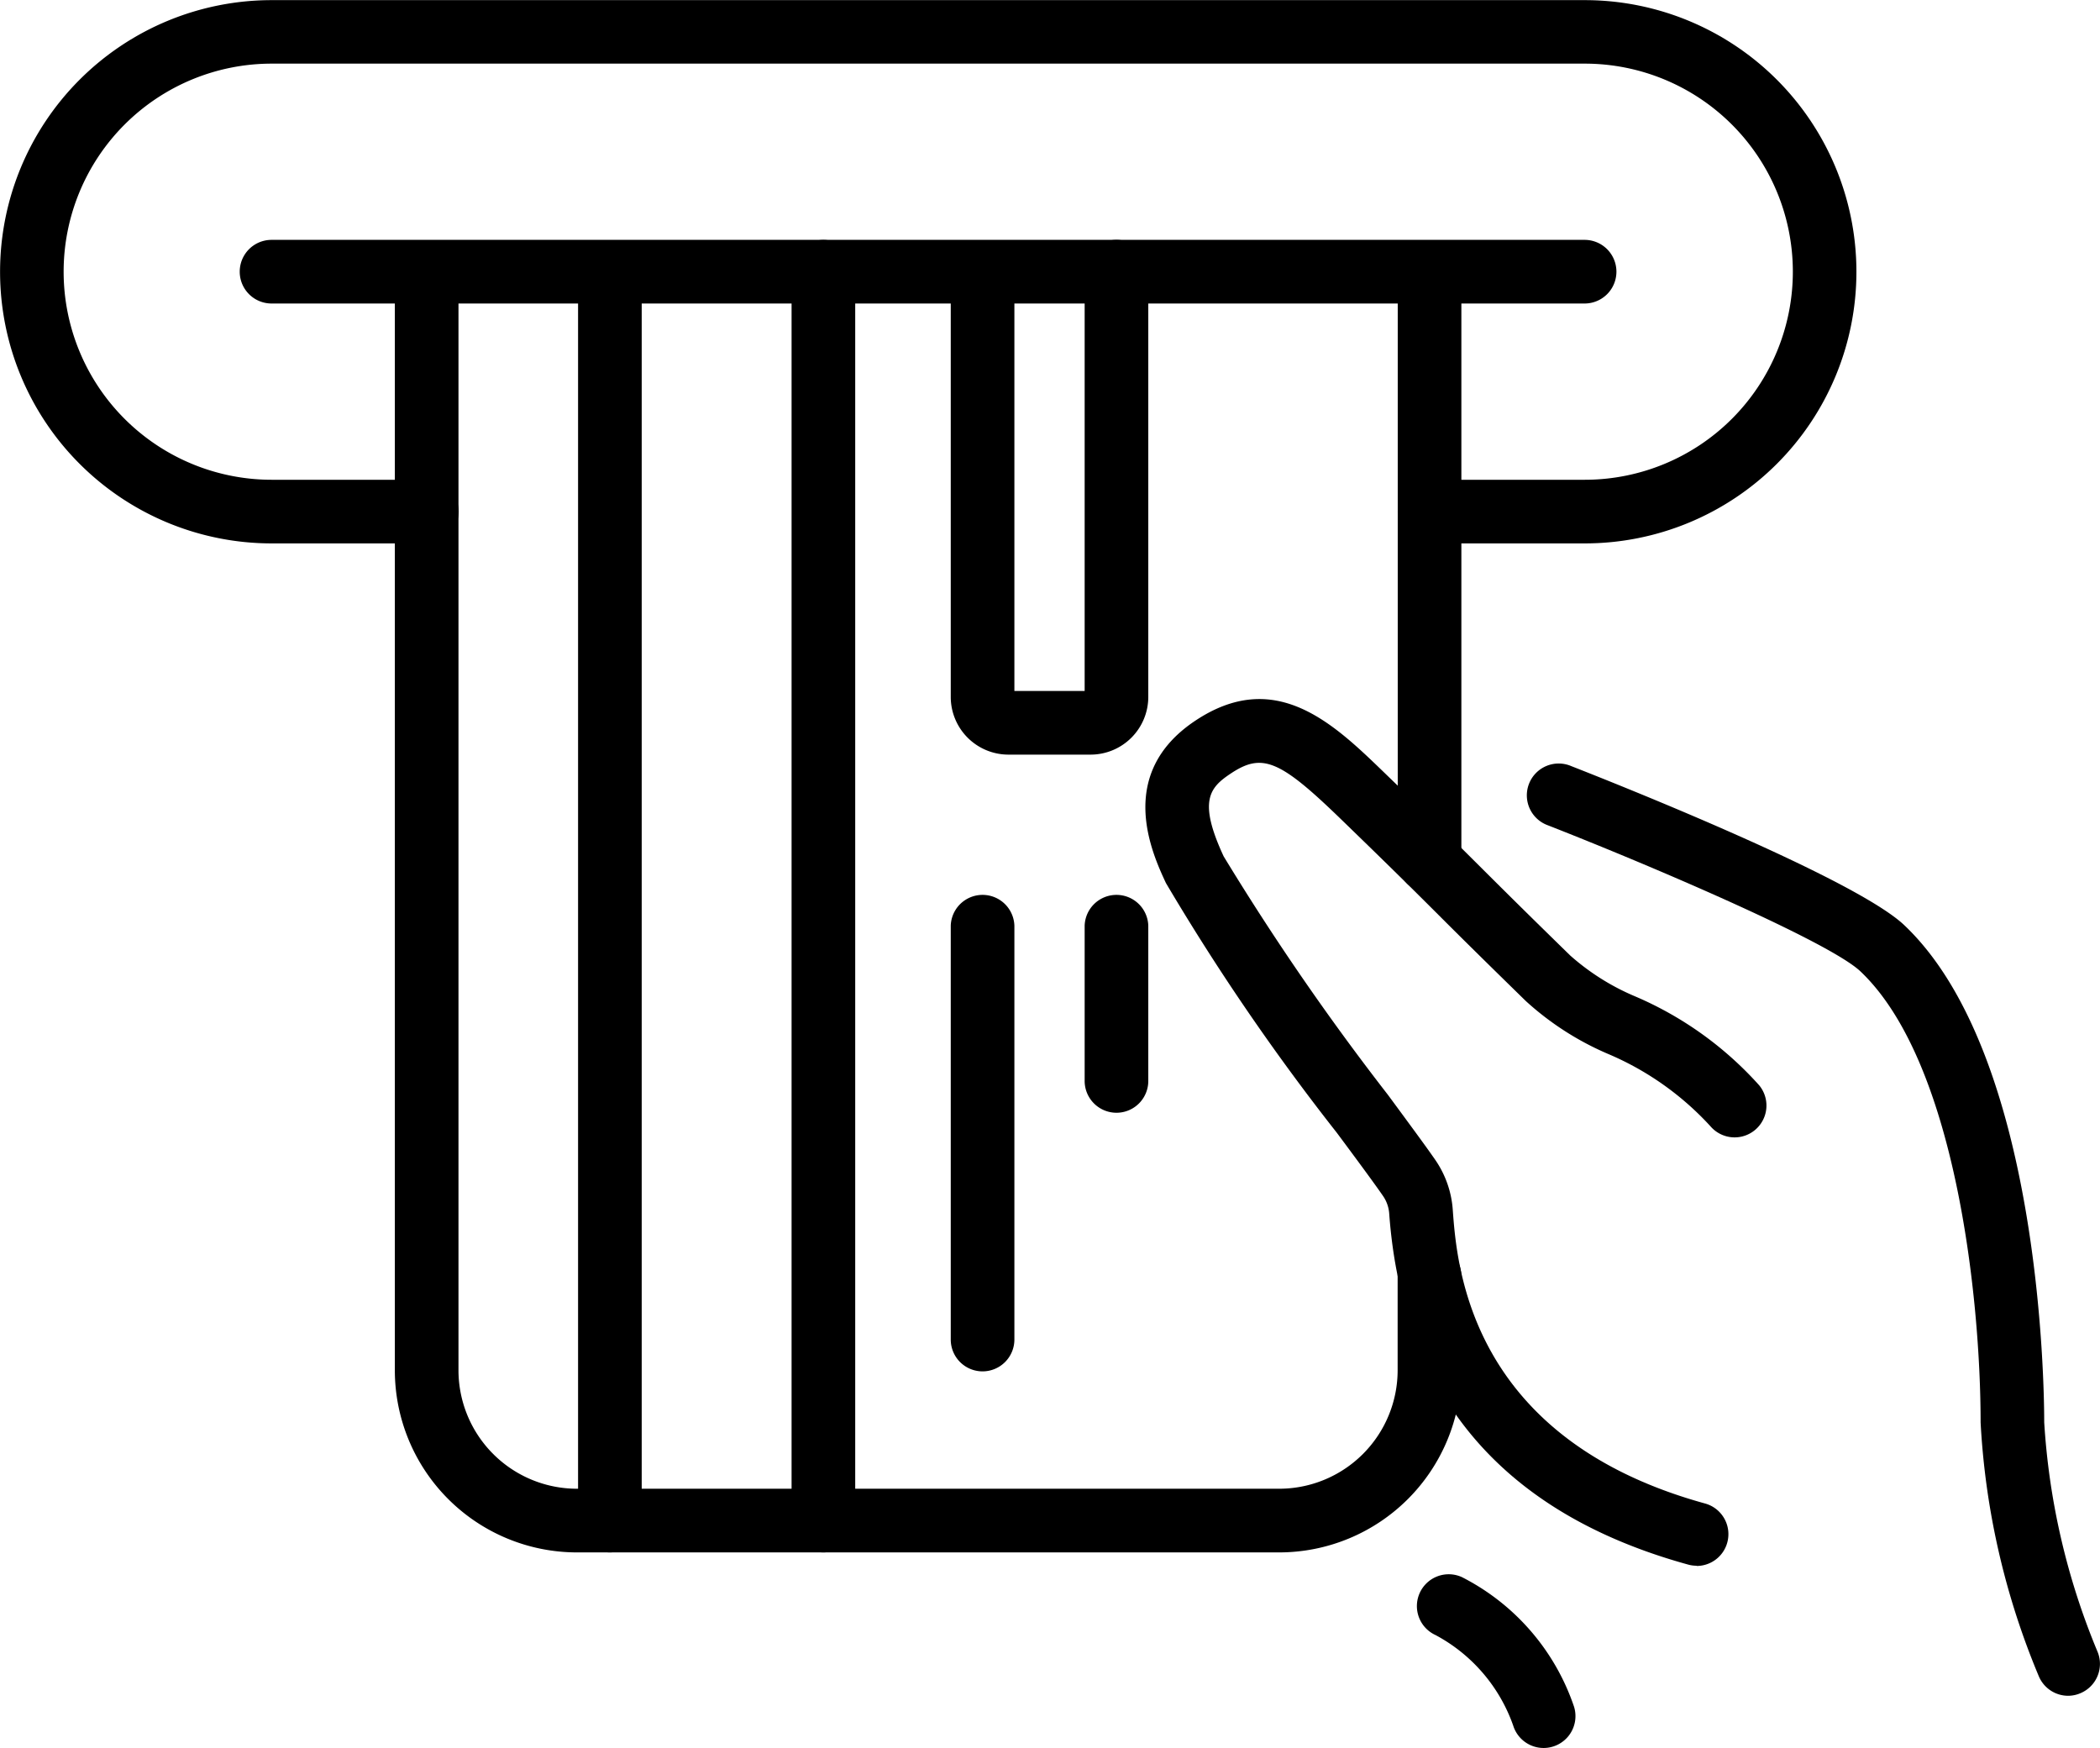 <svg id="ICON_OrangeRewards" xmlns="http://www.w3.org/2000/svg" width="63.392" height="52.767" viewBox="0 0 63.392 52.767">
  <g id="Group_136323" data-name="Group 136323" transform="translate(46.119 23.06)">
    <path id="Path_412126" data-name="Path 412126" d="M585.253,226.664a.961.961,0,0,1-.883-.582,22.945,22.945,0,0,1-1.76-7.671c0-3.781-.764-10.9-3.627-13.614-.941-.891-6.285-3.177-9.432-4.409a.961.961,0,1,1,.7-1.789c1.417.555,8.563,3.393,10.052,4.8,4.109,3.89,4.227,13.883,4.227,15.009a21.328,21.328,0,0,0,1.605,6.915.96.96,0,0,1-.506,1.261A.951.951,0,0,1,585.253,226.664Z" transform="translate(-568.941 -198.533)"/>
  </g>
  <g id="Group_136324" data-name="Group 136324" transform="translate(34.575 21.094)">
    <path id="Path_412127" data-name="Path 412127" d="M570.554,222.145a.953.953,0,0,1-.256-.035c-5.589-1.541-8.623-5.105-9.021-10.592a1.071,1.071,0,0,0-.192-.542c-.255-.37-.763-1.058-1.389-1.9a68.867,68.867,0,0,1-5.16-7.54c-.418-.9-1.527-3.293.887-4.9s4.162.075,5.7,1.563c1.521,1.471,2.142,2.09,2.868,2.813.624.622,1.326,1.322,2.752,2.714a7.1,7.1,0,0,0,1.976,1.24,10.63,10.63,0,0,1,3.728,2.679.961.961,0,0,1-1.439,1.272,8.876,8.876,0,0,0-3.13-2.224,8.82,8.82,0,0,1-2.476-1.593c-1.433-1.4-2.138-2.1-2.765-2.728-.721-.718-1.339-1.332-2.848-2.793-1.826-1.767-2.353-1.978-3.3-1.345-.631.421-.987.821-.211,2.495a76.735,76.735,0,0,0,4.965,7.208c.641.87,1.162,1.576,1.423,1.955a3.027,3.027,0,0,1,.528,1.493c.124,1.713.5,6.919,7.615,8.881a.96.96,0,0,1-.254,1.886Z" transform="translate(-553.916 -195.974)"/>
  </g>
  <g id="Group_136325" data-name="Group 136325" transform="translate(42.769 47.523)">
    <path id="Path_412128" data-name="Path 412128" d="M568.407,235.613a.961.961,0,0,1-.918-.678,4.962,4.962,0,0,0-2.346-2.732.96.96,0,1,1,.8-1.747,6.85,6.85,0,0,1,3.384,3.914.962.962,0,0,1-.918,1.243Z" transform="translate(-564.58 -230.369)"/>
  </g>
  <g id="Group_136326" data-name="Group 136326" transform="translate(11.925 7.241)">
    <path id="Path_412129" data-name="Path 412129" d="M551.134,217.568h-21.2a5.5,5.5,0,0,1-5.5-5.5V178.906a.961.961,0,0,1,1.921,0v33.165a3.579,3.579,0,0,0,3.575,3.575h21.2a3.579,3.579,0,0,0,3.575-3.575v-2.852a.96.96,0,1,1,1.921,0v2.852A5.5,5.5,0,0,1,551.134,217.568Z" transform="translate(-524.44 -177.946)"/>
  </g>
  <g id="Group_136327" data-name="Group 136327" transform="translate(42.194 7.241)">
    <path id="Path_412130" data-name="Path 412130" d="M564.792,197.658a.961.961,0,0,1-.961-.96V178.906a.961.961,0,0,1,1.921,0V196.7A.961.961,0,0,1,564.792,197.658Z" transform="translate(-563.832 -177.946)"/>
  </g>
  <g id="Group_136328" data-name="Group 136328" transform="translate(28.7 7.241)">
    <path id="Path_412131" data-name="Path 412131" d="M550.492,193.485h-2.481a1.743,1.743,0,0,1-1.74-1.741V178.906a.961.961,0,0,1,1.921,0v12.658h2.121V178.906a.96.96,0,1,1,1.921,0v12.837A1.743,1.743,0,0,1,550.492,193.485Z" transform="translate(-546.271 -177.946)"/>
  </g>
  <g id="Group_136329" data-name="Group 136329" transform="translate(17.451 7.242)">
    <path id="Path_412132" data-name="Path 412132" d="M532.591,217.568a.96.96,0,0,1-.961-.96v-37.7a.961.961,0,0,1,1.921,0v37.7A.961.961,0,0,1,532.591,217.568Z" transform="translate(-531.631 -177.947)"/>
  </g>
  <g id="Group_136330" data-name="Group 136330" transform="translate(28.7 26.985)">
    <path id="Path_412133" data-name="Path 412133" d="M547.232,218.054a.96.96,0,0,1-.961-.96V204.6a.961.961,0,0,1,1.921,0v12.492A.961.961,0,0,1,547.232,218.054Z" transform="translate(-546.271 -203.641)"/>
  </g>
  <g id="Group_136331" data-name="Group 136331" transform="translate(23.895 7.242)">
    <path id="Path_412134" data-name="Path 412134" d="M540.979,217.568a.96.96,0,0,1-.961-.96v-37.7a.96.96,0,1,1,1.921,0v37.7A.961.961,0,0,1,540.979,217.568Z" transform="translate(-540.018 -177.947)"/>
  </g>
  <g id="Group_136332" data-name="Group 136332" transform="translate(32.742 26.985)">
    <path id="Path_412135" data-name="Path 412135" d="M552.492,210.247a.961.961,0,0,1-.961-.961V204.6a.961.961,0,0,1,1.921,0v4.685A.96.96,0,0,1,552.492,210.247Z" transform="translate(-551.531 -203.641)"/>
  </g>
  <g id="Group_136333" data-name="Group 136333" transform="translate(0 0)">
    <path id="Path_412136" data-name="Path 412136" d="M556.759,184.926h-4.685a.96.96,0,1,1,0-1.921h4.685a6.281,6.281,0,0,0,0-12.562H517.122a6.281,6.281,0,0,0,0,12.562h4.683a.96.96,0,1,1,0,1.921h-4.683a8.2,8.2,0,0,1,0-16.4h39.637a8.2,8.2,0,0,1,0,16.4Z" transform="translate(-508.92 -168.522)"/>
  </g>
  <g id="Group_136334" data-name="Group 136334" transform="translate(7.241 7.241)">
    <path id="Path_412137" data-name="Path 412137" d="M558.942,179.867H519.3a.96.96,0,1,1,0-1.921h39.637a.96.96,0,0,1,0,1.921Z" transform="translate(-518.344 -177.946)"/>
  </g>
</svg>
